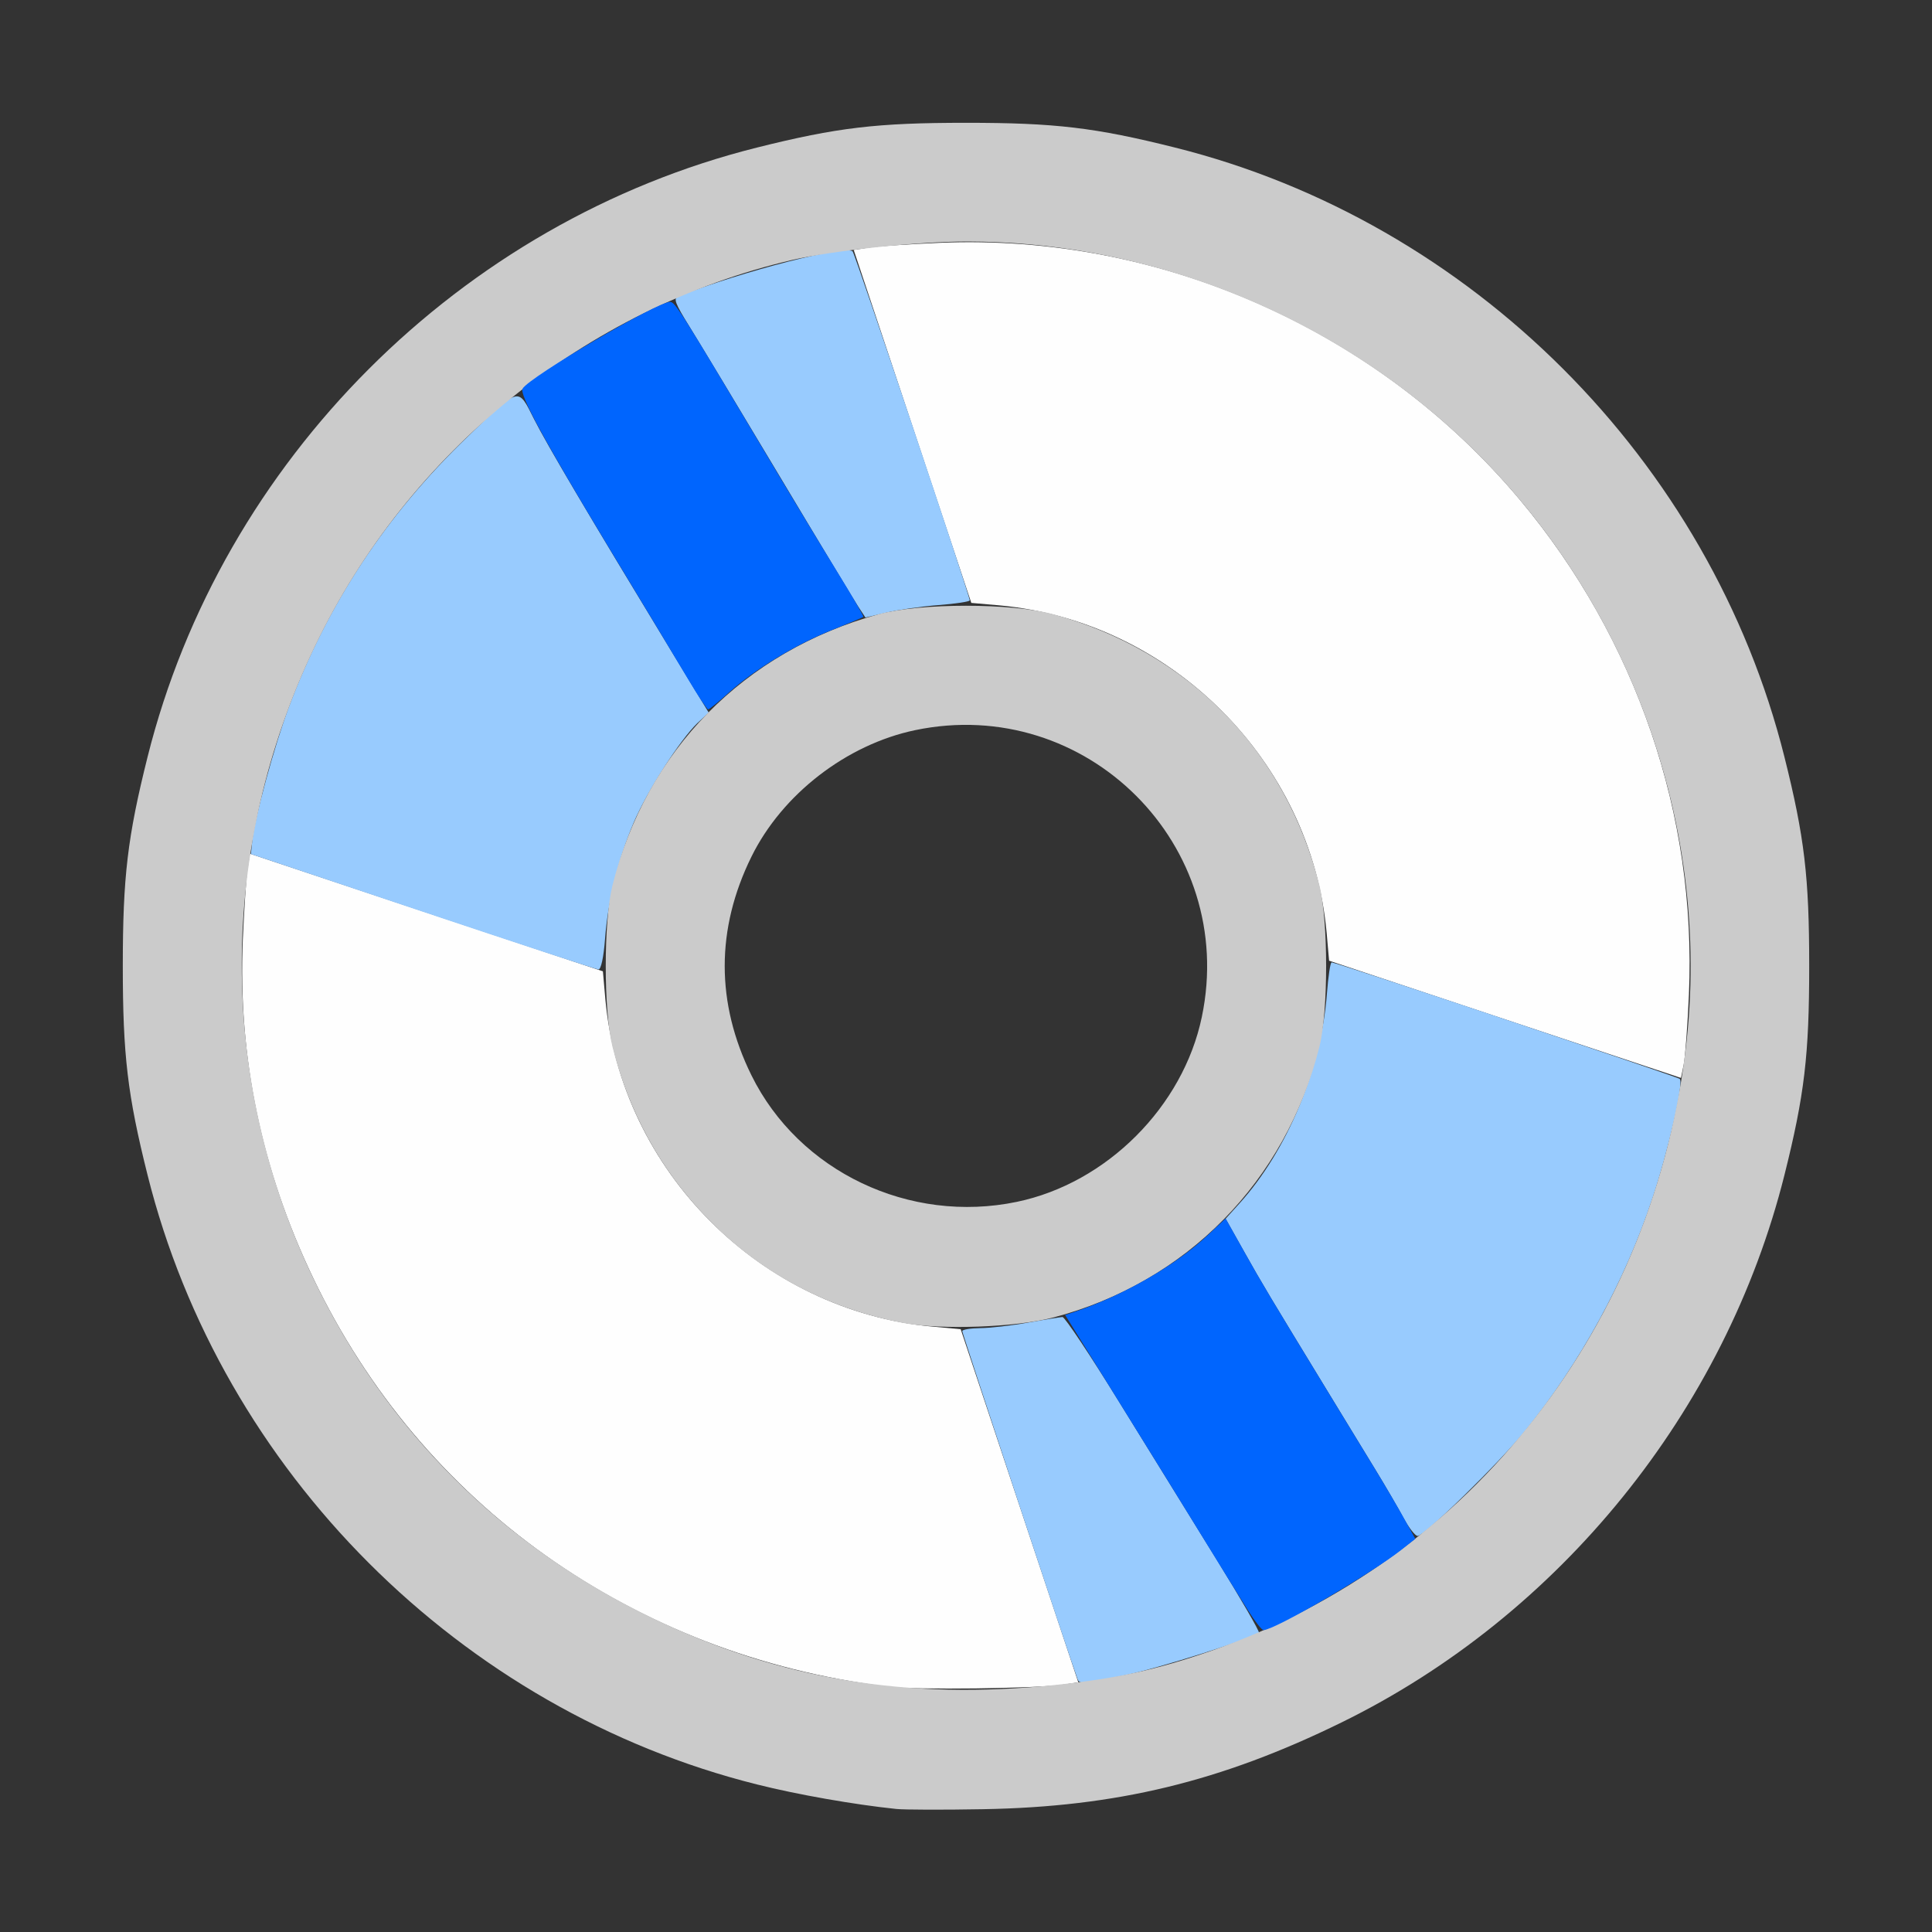 <?xml version="1.0" encoding="UTF-8" standalone="no"?>
<svg
   height="1600"
   viewBox="0 0 1600 1600"
   width="1600"
   version="1.1"
   id="svg15"
   sodipodi:docname="disc_large.svg"
   inkscape:version="1.2.2 (732a01da63, 2022-12-09)"
   xmlns:inkscape="http://www.inkscape.org/namespaces/inkscape"
   xmlns:sodipodi="http://sodipodi.sourceforge.net/DTD/sodipodi-0.dtd"
   xmlns="http://www.w3.org/2000/svg"
   xmlns:svg="http://www.w3.org/2000/svg">
  <rect x="0" y="0" width="1600" height="1600" fill="#333333" stroke="none"/>
  <defs
     id="defs17" />
  <sodipodi:namedview
     pagecolor="#808080"
     showgrid="true"
     id="namedview3"
     bordercolor="#eeeeee"
     borderopacity="1"
     inkscape:showpageshadow="0"
     inkscape:pageopacity="0"
     inkscape:pagecheckerboard="true"
     inkscape:deskcolor="#303030"
     inkscape:zoom="0.5"
     inkscape:cx="657"
     inkscape:cy="804"
     inkscape:window-width="1993"
     inkscape:window-height="1009"
     inkscape:window-x="-8"
     inkscape:window-y="-8"
     inkscape:window-maximized="1"
     inkscape:current-layer="svg15">
    <inkscape:grid
       id="grid5"
       units="px"
       spacingx="100"
       spacingy="100"
       color="#4772b3"
       opacity="0.2"
       visible="true" />
  </sodipodi:namedview>
  <g
     id="DISC"
     transform="matrix(100,0,0,100,0,4.9999997e-5)"
     style="stroke-width:0.011">
    <path
       style="fill:none;stroke-width:0"
       d="M 0,8 V 0 h 8 8 v 8 8 H 8 0 Z m 9.109,6.909 c 0.754,-0.128 1.315,-0.308 2,-0.644 1.808,-0.886 3.18,-2.581 3.669,-4.534 C 14.944,9.068 14.983,8.738 14.983,8 14.983,7.262 14.944,6.932 14.778,6.269 14.164,3.814 12.186,1.836 9.731,1.222 9.068,1.056 8.738,1.017 8,1.017 c -0.738,0 -1.068,0.039 -1.731,0.205 C 3.814,1.836 1.836,3.814 1.222,6.269 1.056,6.932 1.017,7.262 1.017,8 c 0,0.738 0.039,1.068 0.205,1.731 0.614,2.455 2.592,4.433 5.047,5.047 0.333,0.083 0.806,0.167 1.153,0.203 0.314,0.033 1.325,-0.01 1.688,-0.072 z M 7.562,9.951 C 6.832,9.795 6.201,9.157 6.047,8.422 5.75,7.002 7.002,5.75 8.422,6.047 9.165,6.202 9.798,6.835 9.953,7.578 10.251,9.003 8.988,10.258 7.562,9.951 Z"
       id="path827"
       inkscape:connector-curvature="0" />
    <path
       style="fill:#fefefe;stroke-width:0"
       d="M 7.344,13.967 C 5.242,13.705 3.493,12.461 2.596,10.589 2.164,9.689 1.97,8.755 2.011,7.781 2.022,7.532 2.039,7.27 2.05,7.199 L 2.07,7.07 3.531,7.557 4.993,8.044 5.013,8.272 c 0.129,1.425 1.29,2.586 2.715,2.715 l 0.228,0.021 0.487,1.462 0.487,1.462 -0.114,0.018 c -0.22,0.034 -1.242,0.047 -1.473,0.018 z M 12.465,8.442 11.007,7.956 10.987,7.728 C 10.858,6.303 9.697,5.142 8.272,5.013 L 8.044,4.993 7.557,3.531 7.07,2.07 7.199,2.05 c 0.071,-0.011 0.333,-0.028 0.582,-0.039 1.828,-0.078 3.625,0.718 4.807,2.129 0.965,1.153 1.464,2.612 1.399,4.094 -0.011,0.258 -0.031,0.519 -0.043,0.581 l -0.023,0.112 z"
       id="path825"
       inkscape:connector-curvature="0" />
    <path
       style="fill:#98cbfe;stroke-width:0"
       d="M 8.921,13.898 C 8.869,13.761 7.969,11.043 7.969,11.024 c 0,-0.013 0.067,-0.024 0.148,-0.025 0.082,-6e-4 0.261,-0.021 0.398,-0.046 0.138,-0.025 0.265,-0.045 0.284,-0.046 0.019,-3.38e-4 0.23,0.316 0.469,0.703 0.239,0.387 0.601,0.972 0.804,1.3 0.203,0.328 0.362,0.604 0.354,0.612 -0.044,0.044 -0.828,0.293 -1.104,0.35 -0.373,0.077 -0.382,0.078 -0.401,0.027 z M 11.623,12.57 C 11.579,12.489 11.475,12.309 11.391,12.172 11.307,12.034 11.131,11.746 11,11.531 10.513,10.732 10.454,10.635 10.304,10.367 l -0.154,-0.274 0.115,-0.127 c 0.395,-0.437 0.676,-1.112 0.724,-1.737 0.011,-0.143 0.028,-0.259 0.039,-0.259 0.037,0 2.863,0.946 2.883,0.965 0.034,0.033 -0.094,0.592 -0.226,0.988 -0.229,0.69 -0.594,1.356 -1.054,1.926 -0.214,0.265 -0.834,0.871 -0.891,0.871 -0.02,-1.56e-4 -0.072,-0.067 -0.116,-0.148 z M 3.5,7.55 2.078,7.073 2.089,6.966 C 2.108,6.776 2.271,6.18 2.391,5.859 2.713,5 3.201,4.261 3.872,3.617 4.311,3.195 4.287,3.202 4.424,3.473 4.53,3.683 4.868,4.254 5.571,5.411 L 5.869,5.901 5.775,5.989 C 5.634,6.124 5.358,6.554 5.249,6.81 5.12,7.114 5.035,7.455 5.011,7.772 4.999,7.93 4.977,8.03 4.956,8.029 4.937,8.027 4.282,7.812 3.5,7.55 Z M 7.104,5.018 C 7.07,4.965 6.776,4.479 6.453,3.938 6.129,3.396 5.797,2.845 5.715,2.713 5.588,2.508 5.574,2.471 5.619,2.453 6.155,2.245 7.009,2.025 7.061,2.082 7.084,2.107 8.031,4.929 8.031,4.972 c 0,0.01 -0.116,0.028 -0.258,0.039 -0.142,0.011 -0.336,0.039 -0.432,0.062 l -0.174,0.041 z"
       id="path823"
       inkscape:connector-curvature="0" />
    <path
       style="fill:#cbcbcb;stroke-width:0"
       d="M 7.422,14.981 C 7.075,14.945 6.602,14.862 6.269,14.778 3.814,14.164 1.836,12.186 1.222,9.731 1.056,9.068 1.017,8.738 1.017,8 c 0,-0.738 0.039,-1.068 0.205,-1.731 C 1.836,3.814 3.814,1.836 6.269,1.222 6.932,1.056 7.262,1.017 8,1.017 c 0.738,0 1.068,0.039 1.731,0.205 C 12.186,1.836 14.164,3.814 14.778,6.269 14.944,6.932 14.983,7.262 14.983,8 c 0,0.738 -0.039,1.068 -0.205,1.731 -0.489,1.952 -1.86,3.648 -3.669,4.534 -0.997,0.489 -1.865,0.699 -2.969,0.718 -0.327,0.006 -0.65,0.005 -0.719,-0.002 z m 1.32,-1.027 c 0.51,-0.054 0.837,-0.126 1.29,-0.283 2.156,-0.752 3.68,-2.708 3.936,-5.052 C 14.179,6.672 13.372,4.678 11.859,3.412 10.783,2.51 9.395,2.001 8.011,2 7.604,2 6.897,2.075 6.56,2.153 4.85,2.553 3.381,3.742 2.609,5.351 1.804,7.027 1.8,8.93 2.596,10.589 c 0.601,1.253 1.563,2.215 2.817,2.816 1.047,0.502 2.109,0.677 3.329,0.549 z M 7.479,10.956 C 6.839,10.834 6.281,10.533 5.841,10.072 5.465,9.679 5.207,9.207 5.072,8.668 c -0.074,-0.297 -0.074,-1.038 0,-1.335 0.278,-1.114 1.089,-1.94 2.204,-2.246 0.344,-0.094 1.103,-0.094 1.447,0 1.115,0.306 1.926,1.132 2.204,2.246 0.074,0.297 0.074,1.038 0,1.335 -0.278,1.114 -1.103,1.954 -2.204,2.243 -0.311,0.082 -0.934,0.104 -1.244,0.045 z M 8.422,9.953 C 9.165,9.798 9.798,9.165 9.953,8.422 10.25,7.002 8.998,5.75 7.578,6.047 7.011,6.166 6.478,6.577 6.223,7.095 c -0.295,0.599 -0.295,1.211 0,1.81 0.393,0.797 1.309,1.234 2.199,1.048 z"
       id="path821"
       inkscape:connector-curvature="0" />
    <path
       style="fill:#0065fe;stroke-width:0"
       d="m 10.335,13.336 c -0.057,-0.09 -0.223,-0.358 -0.368,-0.594 -0.145,-0.236 -0.462,-0.75 -0.705,-1.141 l -0.441,-0.711 0.082,-0.027 c 0.398,-0.134 0.83,-0.382 1.096,-0.631 l 0.151,-0.141 0.154,0.275 c 0.151,0.269 0.209,0.366 0.696,1.165 0.131,0.215 0.307,0.503 0.391,0.641 0.084,0.138 0.192,0.322 0.241,0.411 l 0.089,0.161 -0.118,0.093 C 11.345,13.039 10.554,13.5 10.463,13.5 c -0.013,0 -0.071,-0.074 -0.128,-0.164 z M 5.694,5.617 C 5.61,5.475 5.316,4.987 5.04,4.531 4.507,3.648 4.299,3.265 4.328,3.218 4.39,3.119 5.442,2.5 5.55,2.5 c 0.04,0 0.096,0.089 0.732,1.156 0.23,0.387 0.522,0.87 0.648,1.074 0.126,0.204 0.225,0.375 0.22,0.379 C 7.145,5.114 7.028,5.162 6.891,5.217 6.592,5.336 6.252,5.542 6.037,5.735 5.952,5.812 5.874,5.875 5.864,5.875 c -0.009,0 -0.086,-0.116 -0.17,-0.258 z"
       id="path819"
       inkscape:connector-curvature="0" />
  </g>
</svg>
